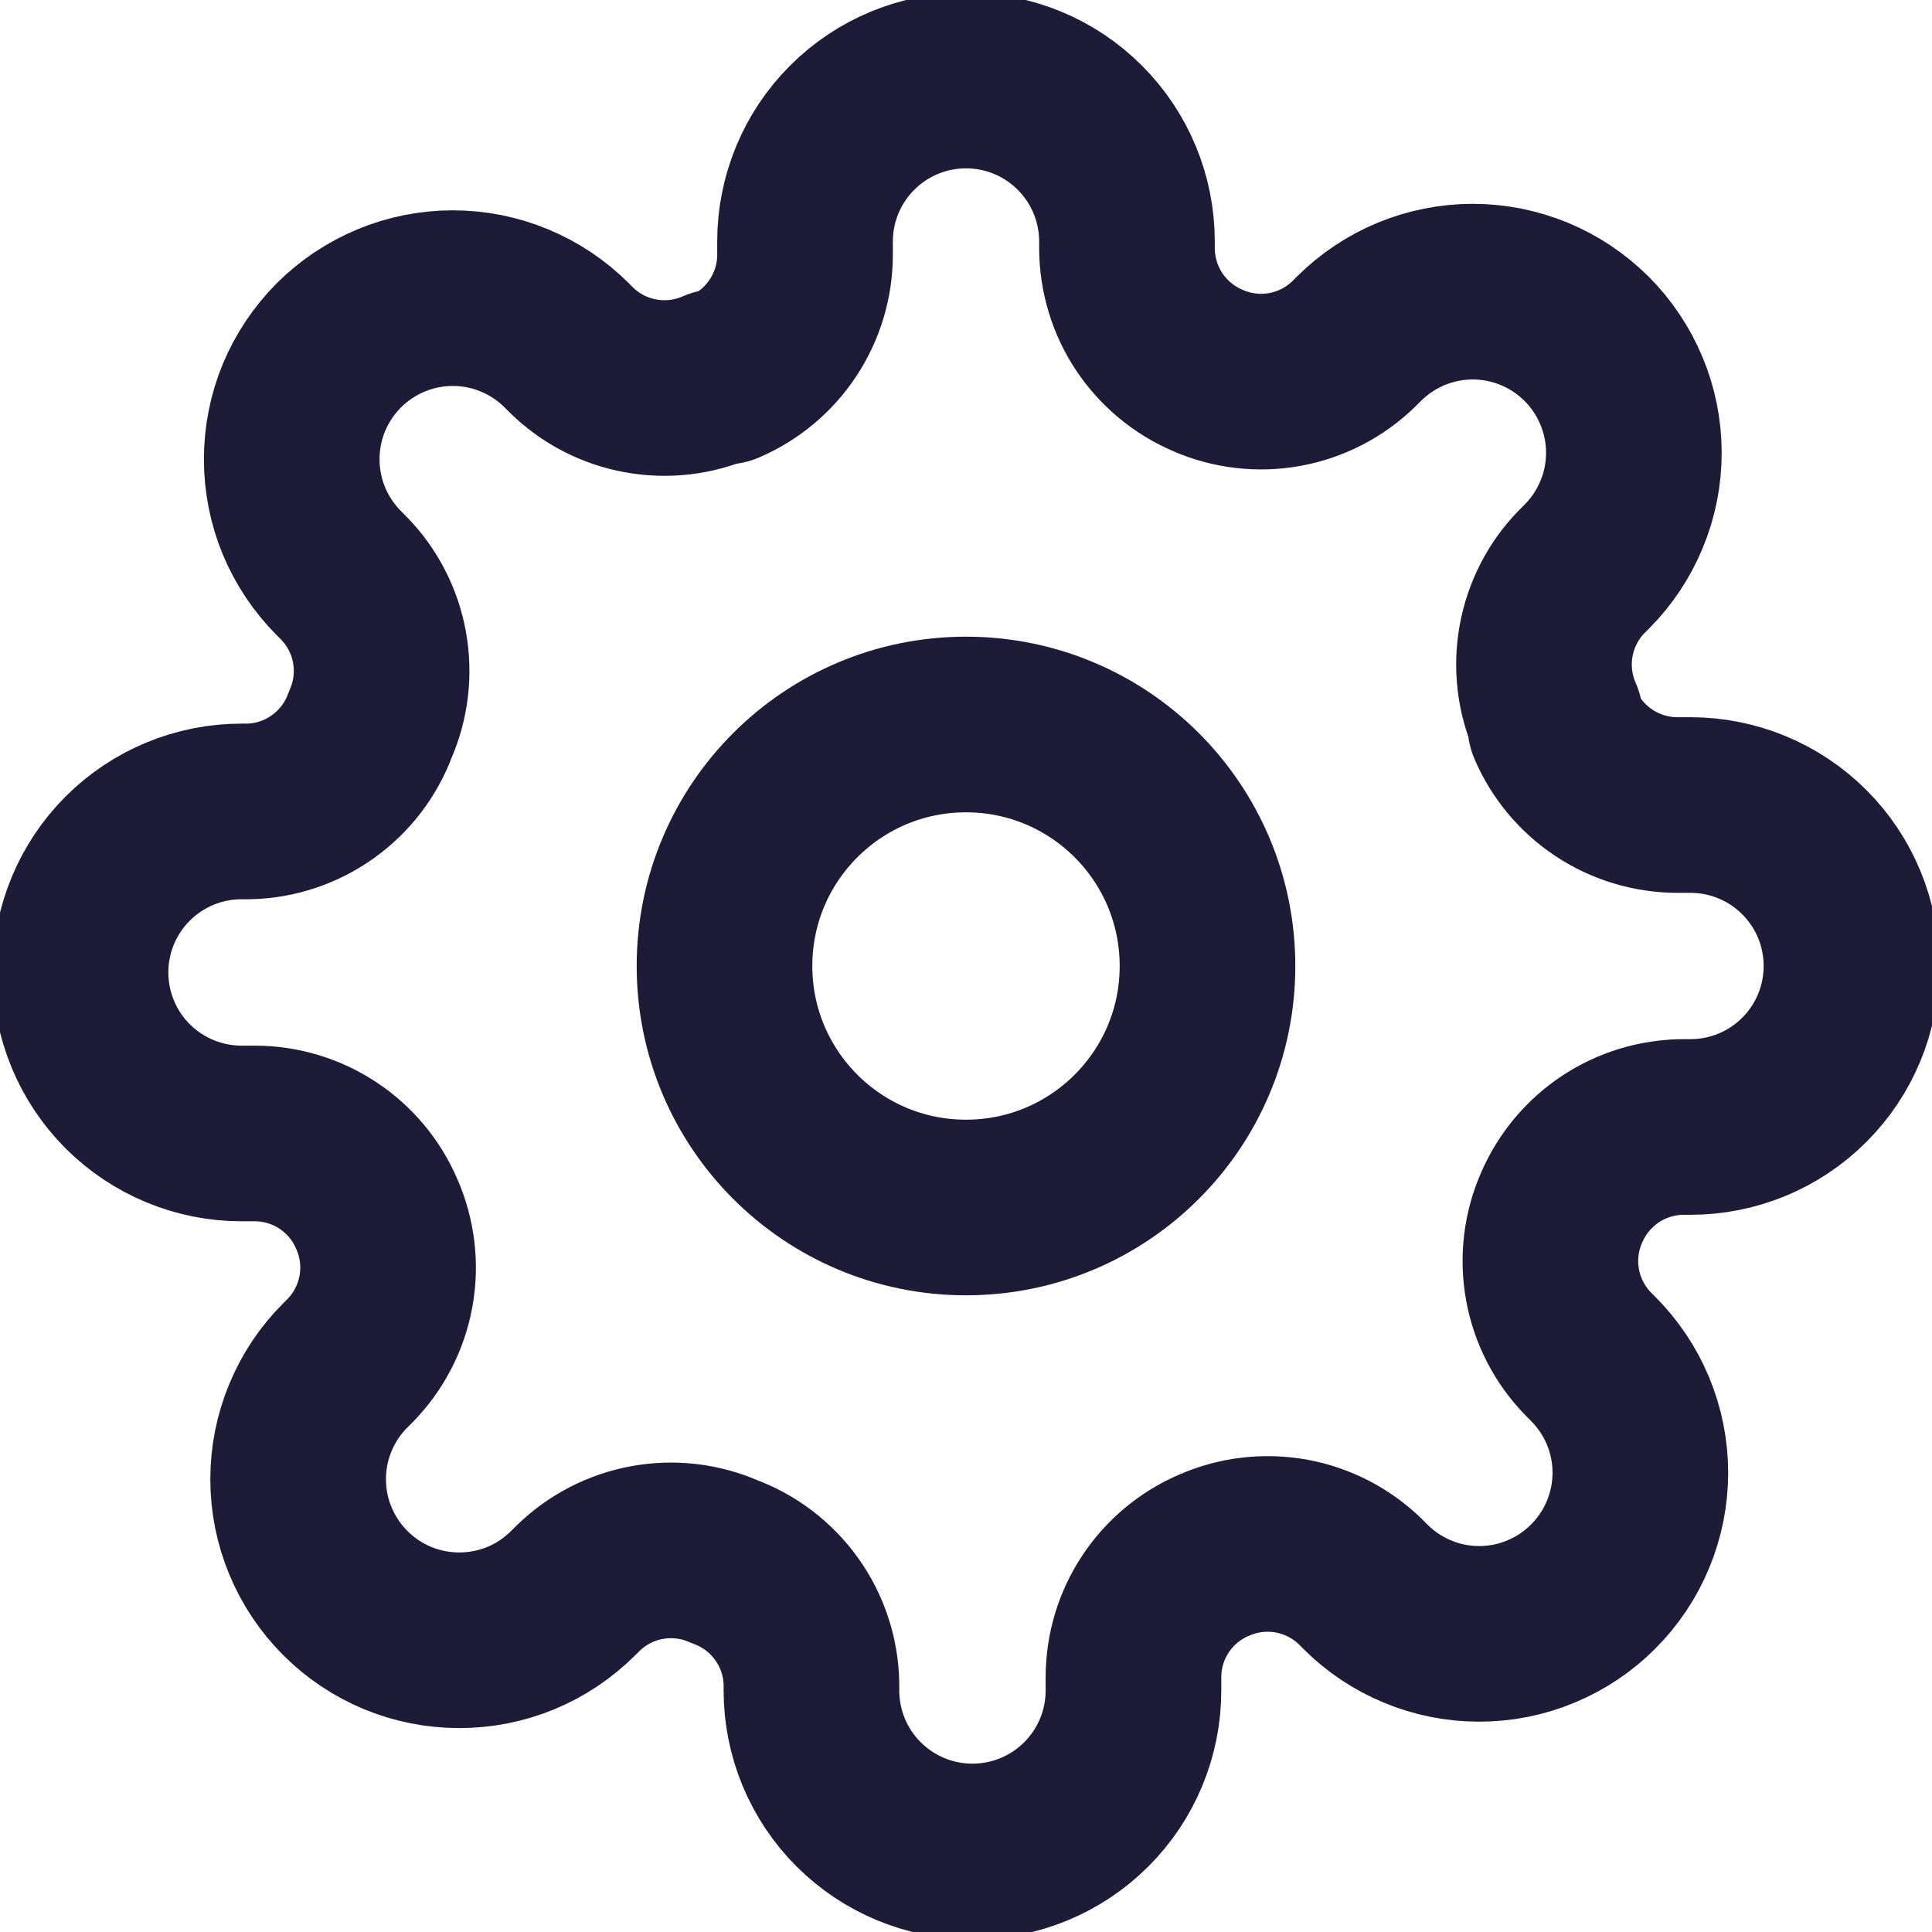 <svg width="22" height="22" viewBox="0 0 22 22" fill="none" xmlns="http://www.w3.org/2000/svg">
<g clip-path="url(#clip0_142_1051)">
<path d="M11 13.75C12.519 13.75 13.75 12.519 13.75 11C13.75 9.481 12.519 8.25 11 8.25C9.481 8.25 8.25 9.481 8.25 11C8.25 12.519 9.481 13.75 11 13.75Z" stroke="#1E1B39" stroke-width="2" stroke-linecap="round" stroke-linejoin="round"/>
<path d="M17.783 13.75C17.661 14.026 17.625 14.333 17.679 14.63C17.733 14.928 17.875 15.202 18.086 15.418L18.141 15.473C18.311 15.644 18.447 15.846 18.539 16.068C18.631 16.291 18.679 16.529 18.679 16.77C18.679 17.011 18.631 17.25 18.539 17.472C18.447 17.695 18.311 17.897 18.141 18.067C17.971 18.238 17.768 18.373 17.546 18.465C17.323 18.558 17.085 18.605 16.844 18.605C16.603 18.605 16.364 18.558 16.142 18.465C15.919 18.373 15.717 18.238 15.547 18.067L15.492 18.012C15.276 17.801 15.001 17.659 14.704 17.605C14.407 17.552 14.1 17.588 13.823 17.71C13.552 17.826 13.321 18.019 13.158 18.265C12.995 18.511 12.908 18.799 12.907 19.094V19.25C12.907 19.736 12.714 20.203 12.37 20.546C12.026 20.89 11.56 21.083 11.073 21.083C10.587 21.083 10.121 20.89 9.777 20.546C9.433 20.203 9.24 19.736 9.24 19.25V19.168C9.233 18.864 9.135 18.57 8.958 18.323C8.782 18.076 8.535 17.888 8.25 17.783C7.974 17.661 7.667 17.625 7.37 17.679C7.072 17.733 6.798 17.875 6.582 18.086L6.527 18.141C6.356 18.311 6.154 18.447 5.932 18.539C5.709 18.631 5.471 18.678 5.23 18.678C4.989 18.678 4.75 18.631 4.528 18.539C4.305 18.447 4.103 18.311 3.933 18.141C3.762 17.971 3.627 17.768 3.535 17.546C3.442 17.323 3.395 17.085 3.395 16.844C3.395 16.603 3.442 16.364 3.535 16.142C3.627 15.919 3.762 15.717 3.933 15.547L3.988 15.492C4.199 15.276 4.341 15.001 4.395 14.704C4.449 14.406 4.412 14.1 4.29 13.823C4.174 13.552 3.981 13.321 3.735 13.158C3.489 12.995 3.201 12.908 2.906 12.907H2.75C2.264 12.907 1.798 12.713 1.454 12.37C1.11 12.026 0.917 11.559 0.917 11.073C0.917 10.587 1.11 10.121 1.454 9.777C1.798 9.433 2.264 9.24 2.75 9.24H2.833C3.136 9.233 3.43 9.135 3.677 8.958C3.924 8.782 4.112 8.535 4.217 8.25C4.339 7.973 4.375 7.667 4.321 7.369C4.267 7.072 4.126 6.798 3.914 6.582L3.859 6.527C3.689 6.356 3.554 6.154 3.461 5.932C3.369 5.709 3.322 5.47 3.322 5.23C3.322 4.989 3.369 4.75 3.461 4.527C3.554 4.305 3.689 4.103 3.859 3.932C4.03 3.762 4.232 3.627 4.454 3.535C4.677 3.442 4.915 3.395 5.156 3.395C5.397 3.395 5.636 3.442 5.858 3.535C6.081 3.627 6.283 3.762 6.453 3.932L6.508 3.987C6.724 4.199 6.999 4.341 7.296 4.394C7.594 4.448 7.9 4.412 8.177 4.29H8.25C8.521 4.174 8.752 3.981 8.915 3.735C9.078 3.489 9.166 3.201 9.167 2.906V2.75C9.167 2.264 9.36 1.797 9.704 1.454C10.047 1.11 10.514 0.917 11 0.917C11.486 0.917 11.953 1.11 12.296 1.454C12.64 1.797 12.833 2.264 12.833 2.75V2.832C12.835 3.127 12.922 3.416 13.085 3.662C13.248 3.907 13.479 4.1 13.75 4.217C14.027 4.339 14.333 4.375 14.631 4.321C14.928 4.267 15.202 4.125 15.418 3.914L15.473 3.859C15.644 3.689 15.846 3.553 16.068 3.461C16.291 3.369 16.53 3.321 16.77 3.321C17.011 3.321 17.25 3.369 17.473 3.461C17.695 3.553 17.897 3.689 18.068 3.859C18.238 4.029 18.373 4.232 18.465 4.454C18.558 4.677 18.605 4.915 18.605 5.156C18.605 5.397 18.558 5.636 18.465 5.858C18.373 6.081 18.238 6.283 18.068 6.453L18.013 6.508C17.801 6.724 17.66 6.999 17.606 7.296C17.552 7.593 17.588 7.9 17.71 8.177V8.25C17.826 8.521 18.019 8.752 18.265 8.915C18.511 9.078 18.799 9.165 19.094 9.167H19.25C19.736 9.167 20.203 9.36 20.546 9.704C20.89 10.047 21.083 10.514 21.083 11C21.083 11.486 20.89 11.953 20.546 12.296C20.203 12.64 19.736 12.833 19.25 12.833H19.168C18.873 12.835 18.584 12.922 18.338 13.085C18.093 13.248 17.9 13.479 17.783 13.75V13.75Z" stroke="#1E1B39" stroke-width="2" stroke-linecap="round" stroke-linejoin="round"/>
</g>
<defs>
<clipPath id="clip0_142_1051">
<rect width="22" height="22" fill="white"/>
</clipPath>
</defs>
</svg>
